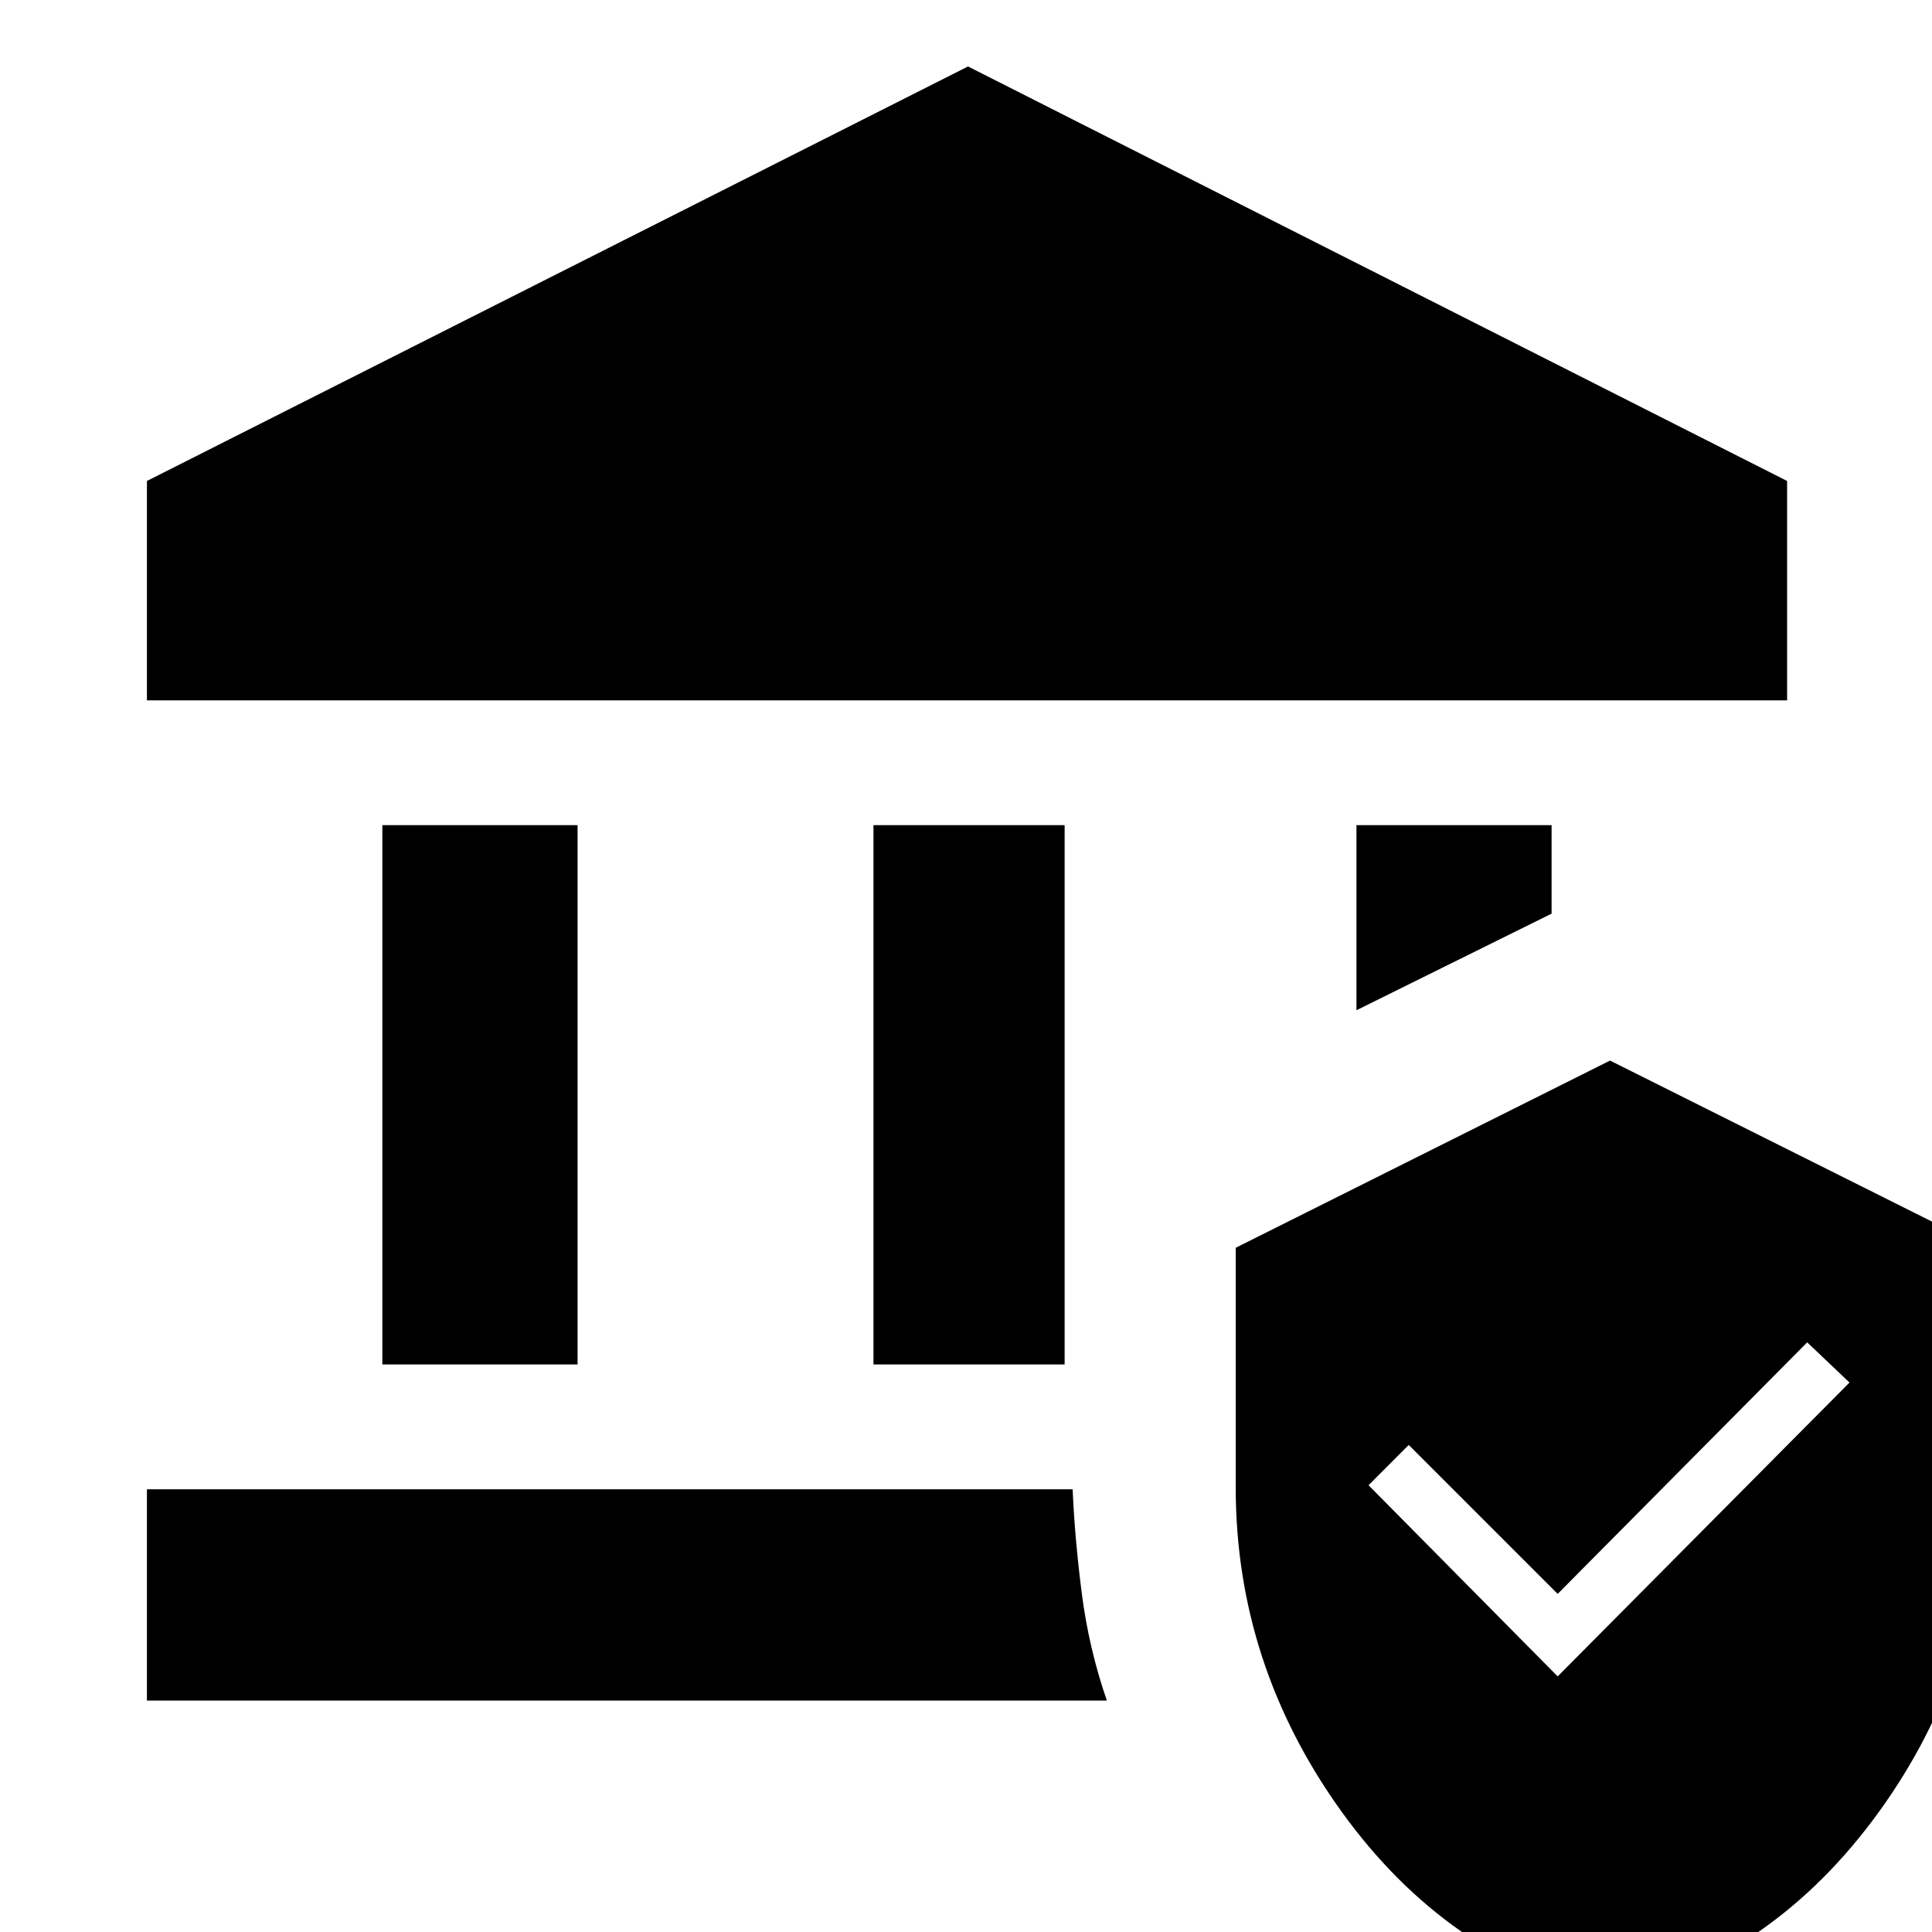 <svg xmlns="http://www.w3.org/2000/svg" height="20" width="20"><path d="M3.958 14.125V8.542H5.979V14.125ZM9.042 14.125V8.542H11.021V14.125ZM1.521 7.25V4.979L10.021 0.688L18.5 4.979V7.25ZM1.521 17.604V15.417H11.104Q11.125 15.917 11.198 16.49Q11.271 17.062 11.458 17.604ZM14.042 10.458V8.542H16.062V9.458ZM16.667 20.688Q14.979 20.271 13.885 18.75Q12.792 17.229 12.792 15.396V12.917L16.667 10.979L20.542 12.917V15.396Q20.542 17.25 19.448 18.76Q18.354 20.271 16.667 20.688ZM16.125 17.354 19.146 14.312 18.708 13.896 16.125 16.5 14.583 14.958 14.167 15.375Z"/></svg>